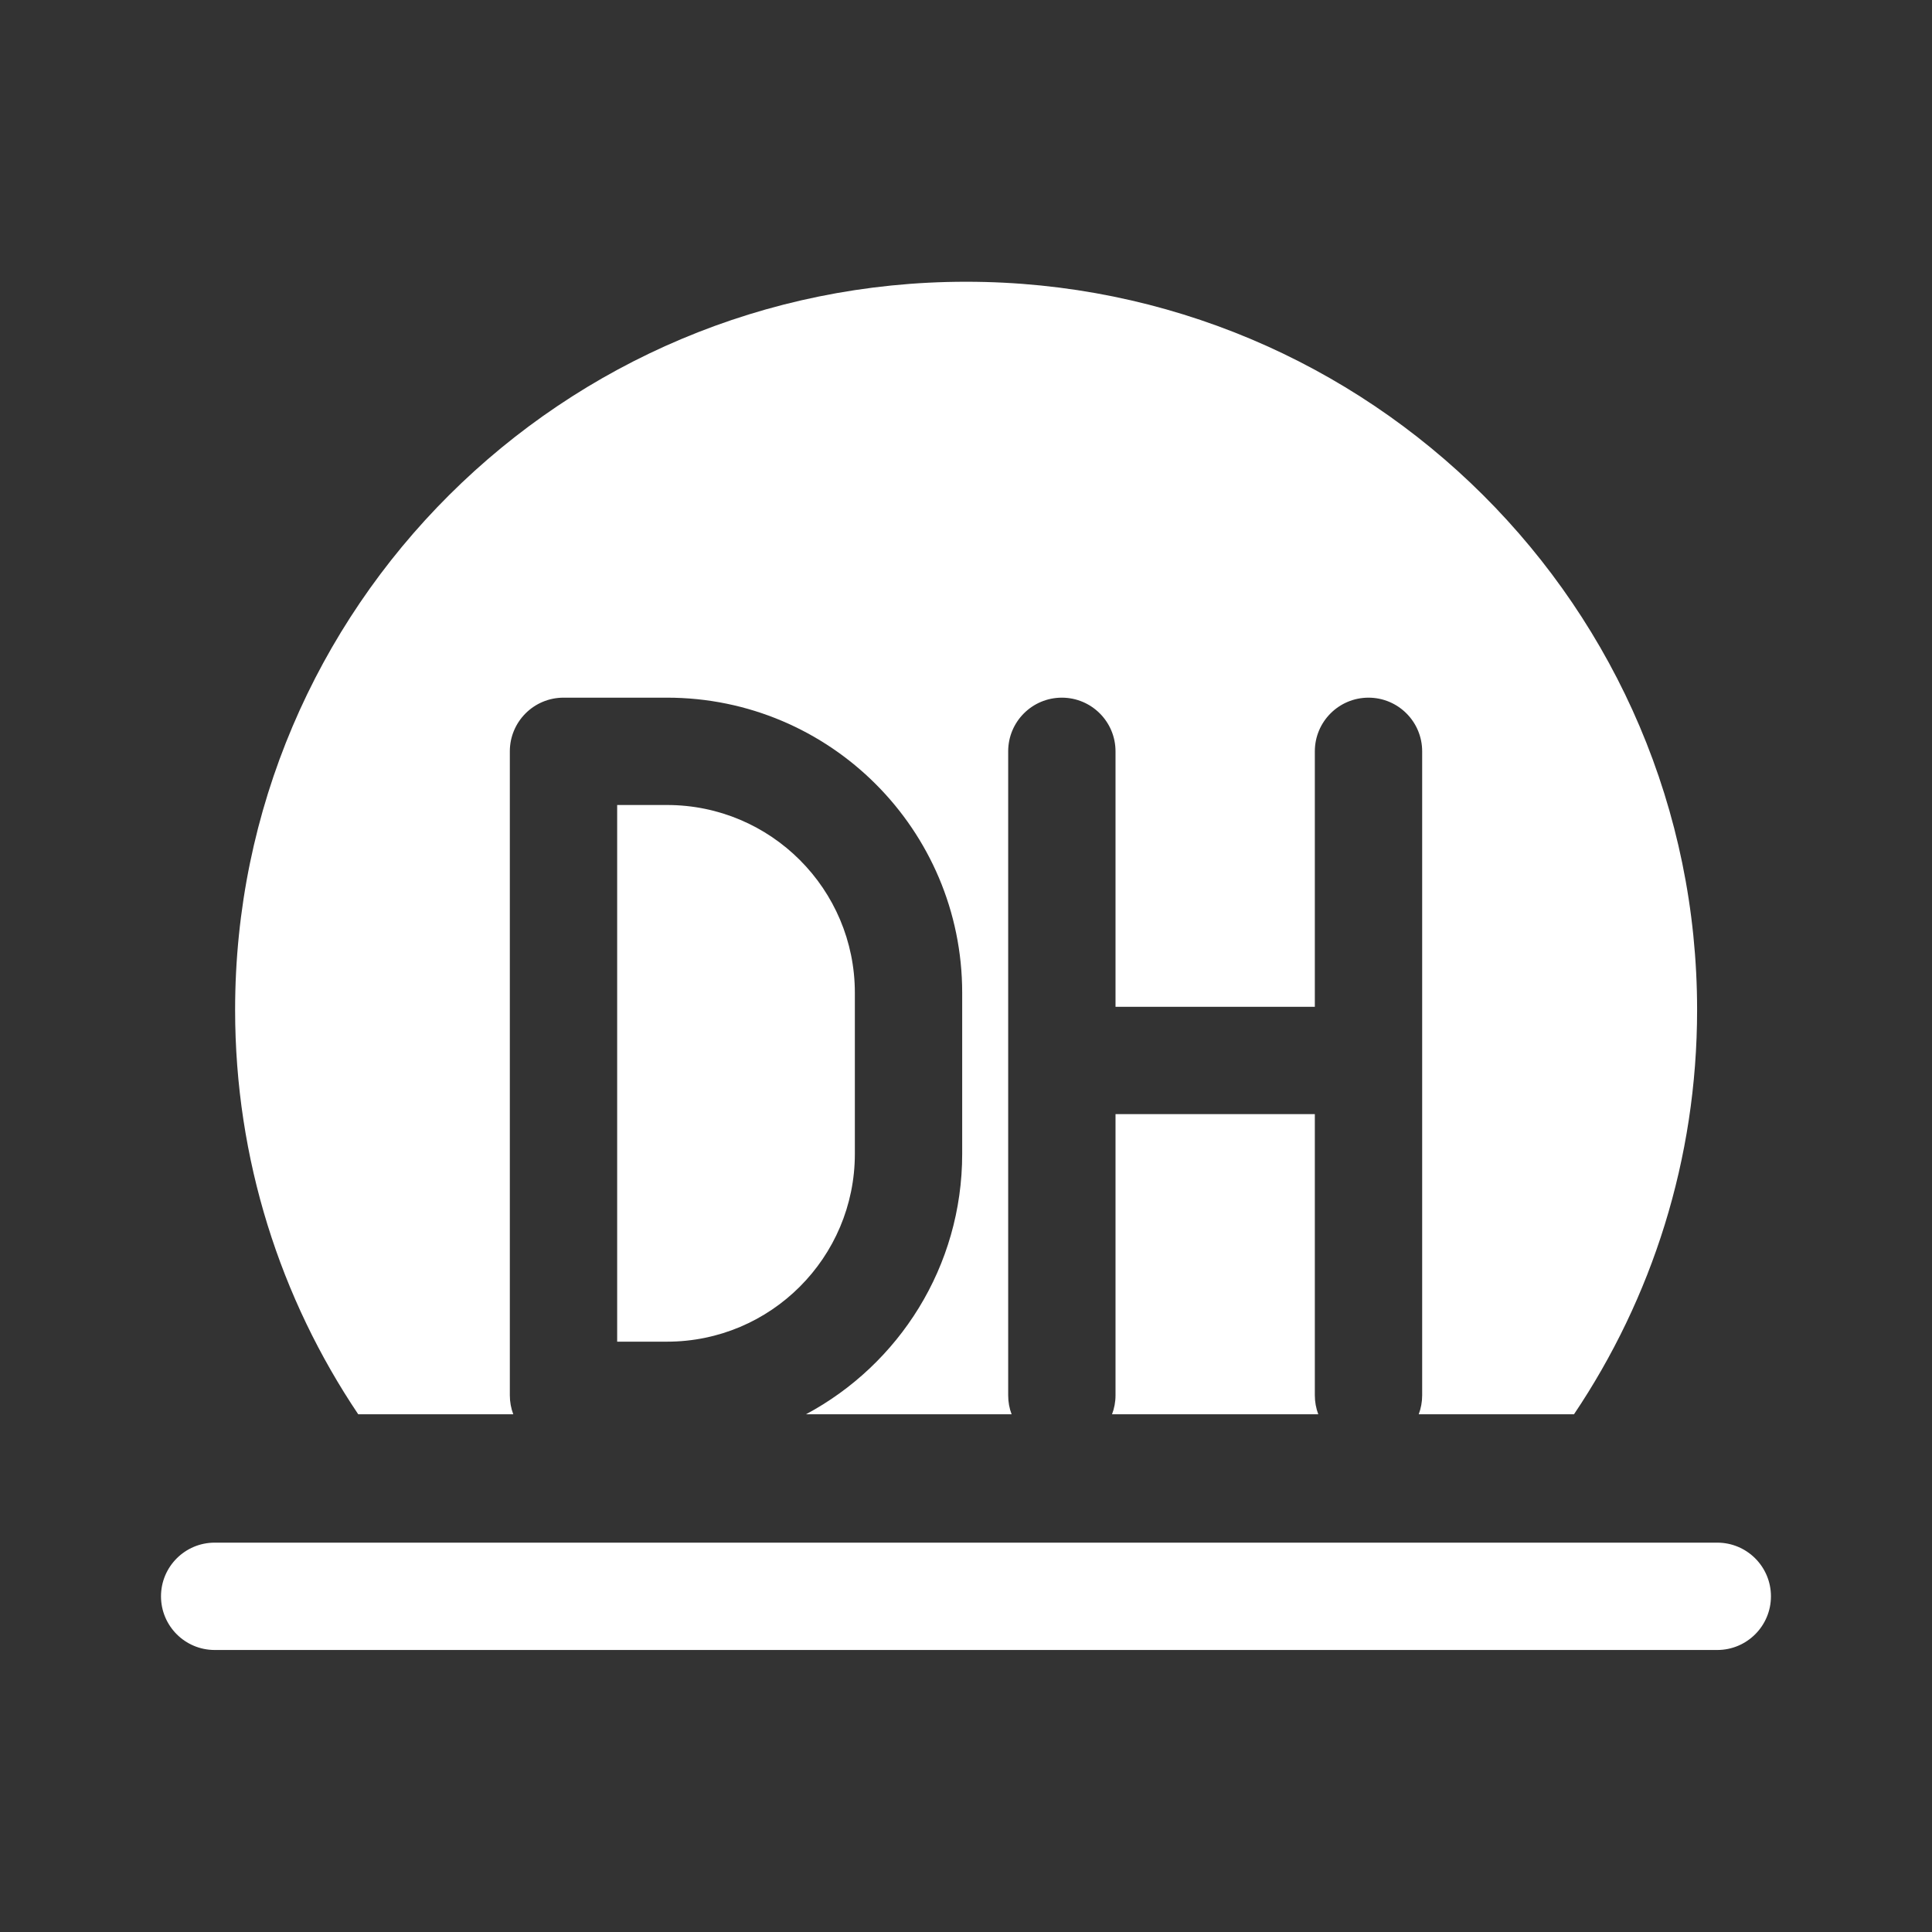 <svg width="36" height="36" viewBox="0 0 36 36" fill="none" xmlns="http://www.w3.org/2000/svg">
<rect x="0" y="0" width="36" height="36" fill="#333333" stroke="none"/>
<path fill-rule="evenodd" clip-rule="evenodd" d="M31.623 18.817C31.623 21.605 30.778 24.198 29.329 26.353H26.436C26.477 26.244 26.5 26.124 26.5 26V14C26.5 13.448 26.052 13 25.5 13C24.948 13 24.5 13.448 24.5 14V18.76H20.786V14C20.786 13.448 20.338 13 19.786 13C19.233 13 18.786 13.448 18.786 14V26C18.786 26.124 18.808 26.244 18.85 26.353H15.018C16.75 25.427 17.929 23.601 17.929 21.5V18.5C17.929 15.462 15.466 13 12.429 13H10.5C9.948 13 9.5 13.448 9.5 14V26C9.5 26.124 9.523 26.244 9.564 26.353H6.675C5.226 24.198 4.381 21.605 4.381 18.817C4.381 11.324 10.479 5.25 18.002 5.25C25.525 5.25 31.623 11.324 31.623 18.817ZM20.786 20.76V26C20.786 26.124 20.763 26.244 20.721 26.353H24.564C24.523 26.244 24.5 26.124 24.5 26V20.76H20.786ZM11.5 15V25H12.429C14.362 25 15.929 23.433 15.929 21.5V18.5C15.929 16.567 14.362 15 12.429 15H11.5ZM4 28.745C3.448 28.745 3 29.193 3 29.745C3 30.297 3.448 30.745 4 30.745H31.999C32.551 30.745 32.999 30.297 32.999 29.745C32.999 29.193 32.551 28.745 31.999 28.745H4Z" fill="white"/>
</svg>
